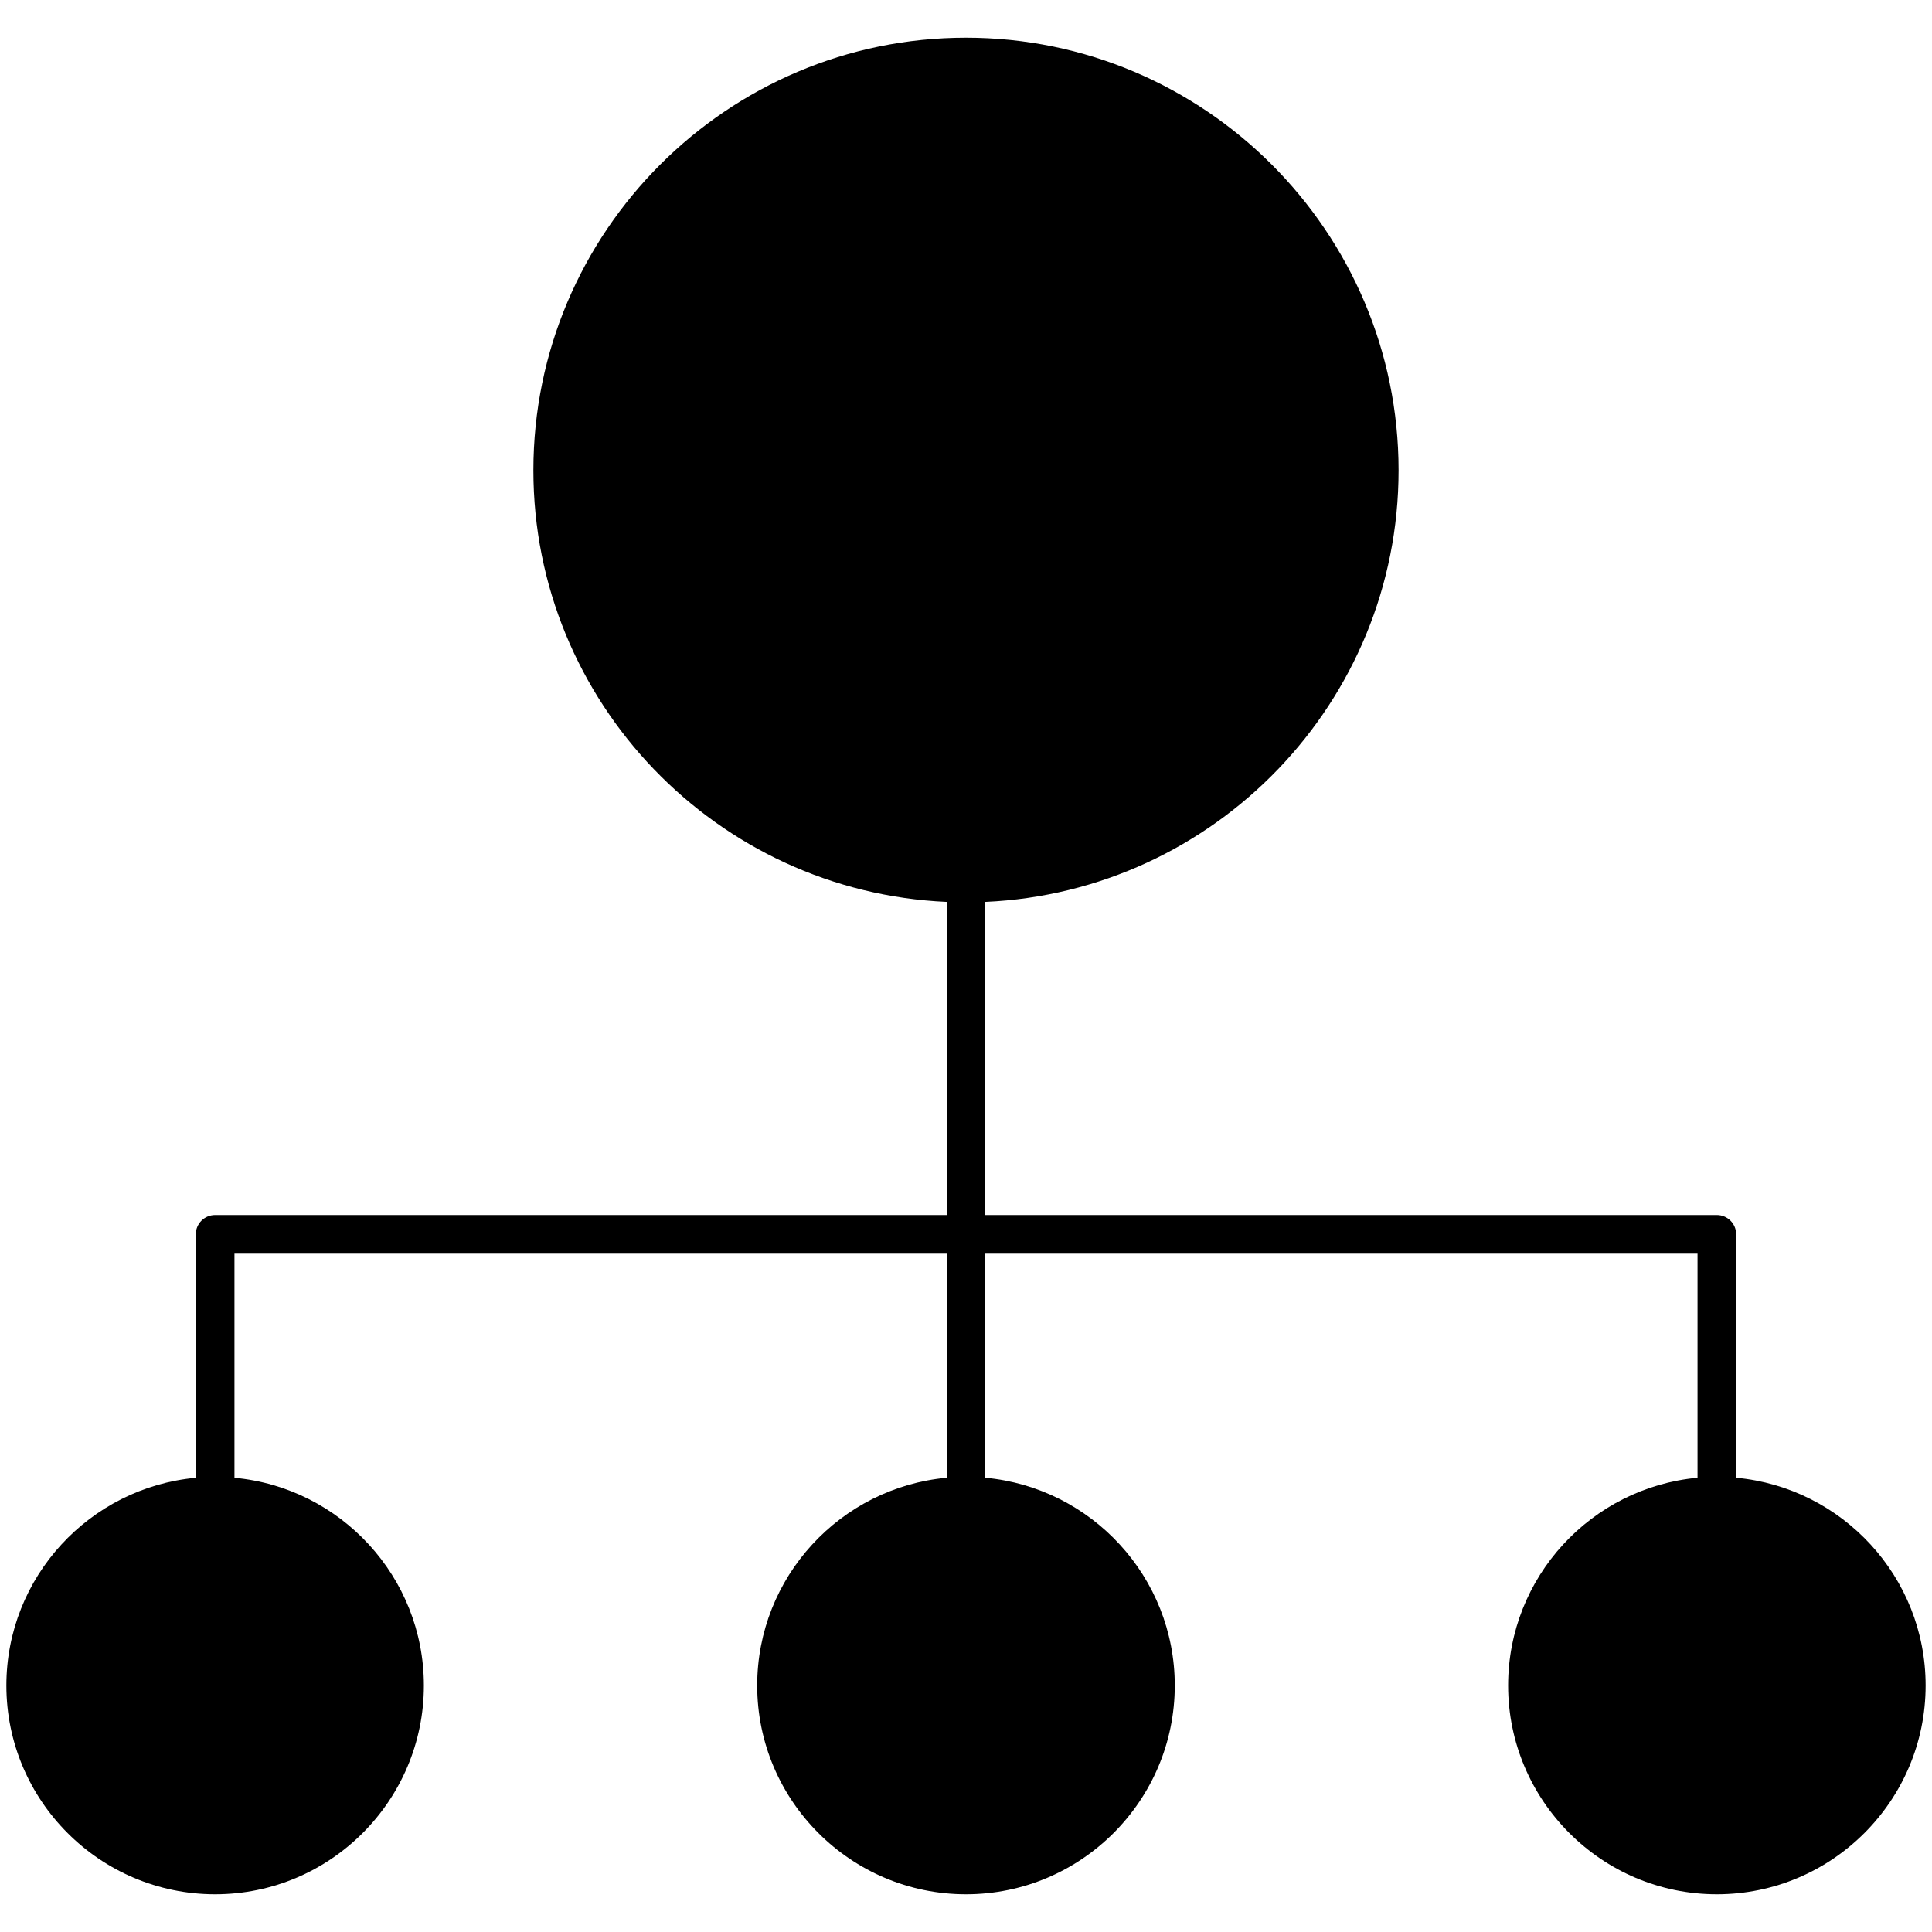 <svg height='100px' width='100px'  fill="#000000" xmlns="http://www.w3.org/2000/svg" xmlns:xlink="http://www.w3.org/1999/xlink" version="1.1" x="0px" y="0px" viewBox="7.5 7.5 50 50" enable-background="new 7.5 7.5 50 50" xml:space="preserve"><path d="M52.432,45.744v-6.299c0-0.276-0.224-0.5-0.5-0.5H33v-8.104c5.94-0.264,10.695-5.166,10.695-11.17  c0-6.173-5.022-11.195-11.195-11.195c-6.173,0-11.196,5.022-11.196,11.195c0,6.004,4.755,10.906,10.696,11.17v8.104H13.067  c-0.276,0-0.5,0.224-0.5,0.5v6.3c-2.745,0.254-4.902,2.566-4.902,5.376c0,2.979,2.424,5.403,5.403,5.403  c2.979,0,5.402-2.424,5.402-5.403c0-2.81-2.157-5.123-4.902-5.376v-5.8H32v5.799c-2.746,0.253-4.904,2.567-4.904,5.377  c0,2.979,2.424,5.403,5.404,5.403s5.403-2.424,5.403-5.403c0-2.81-2.157-5.124-4.903-5.377v-5.799h18.432v5.799  c-2.745,0.254-4.902,2.567-4.902,5.377c0,2.979,2.424,5.403,5.402,5.403c2.979,0,5.403-2.424,5.403-5.403  C57.335,48.312,55.178,45.997,52.432,45.744z"></path></svg>